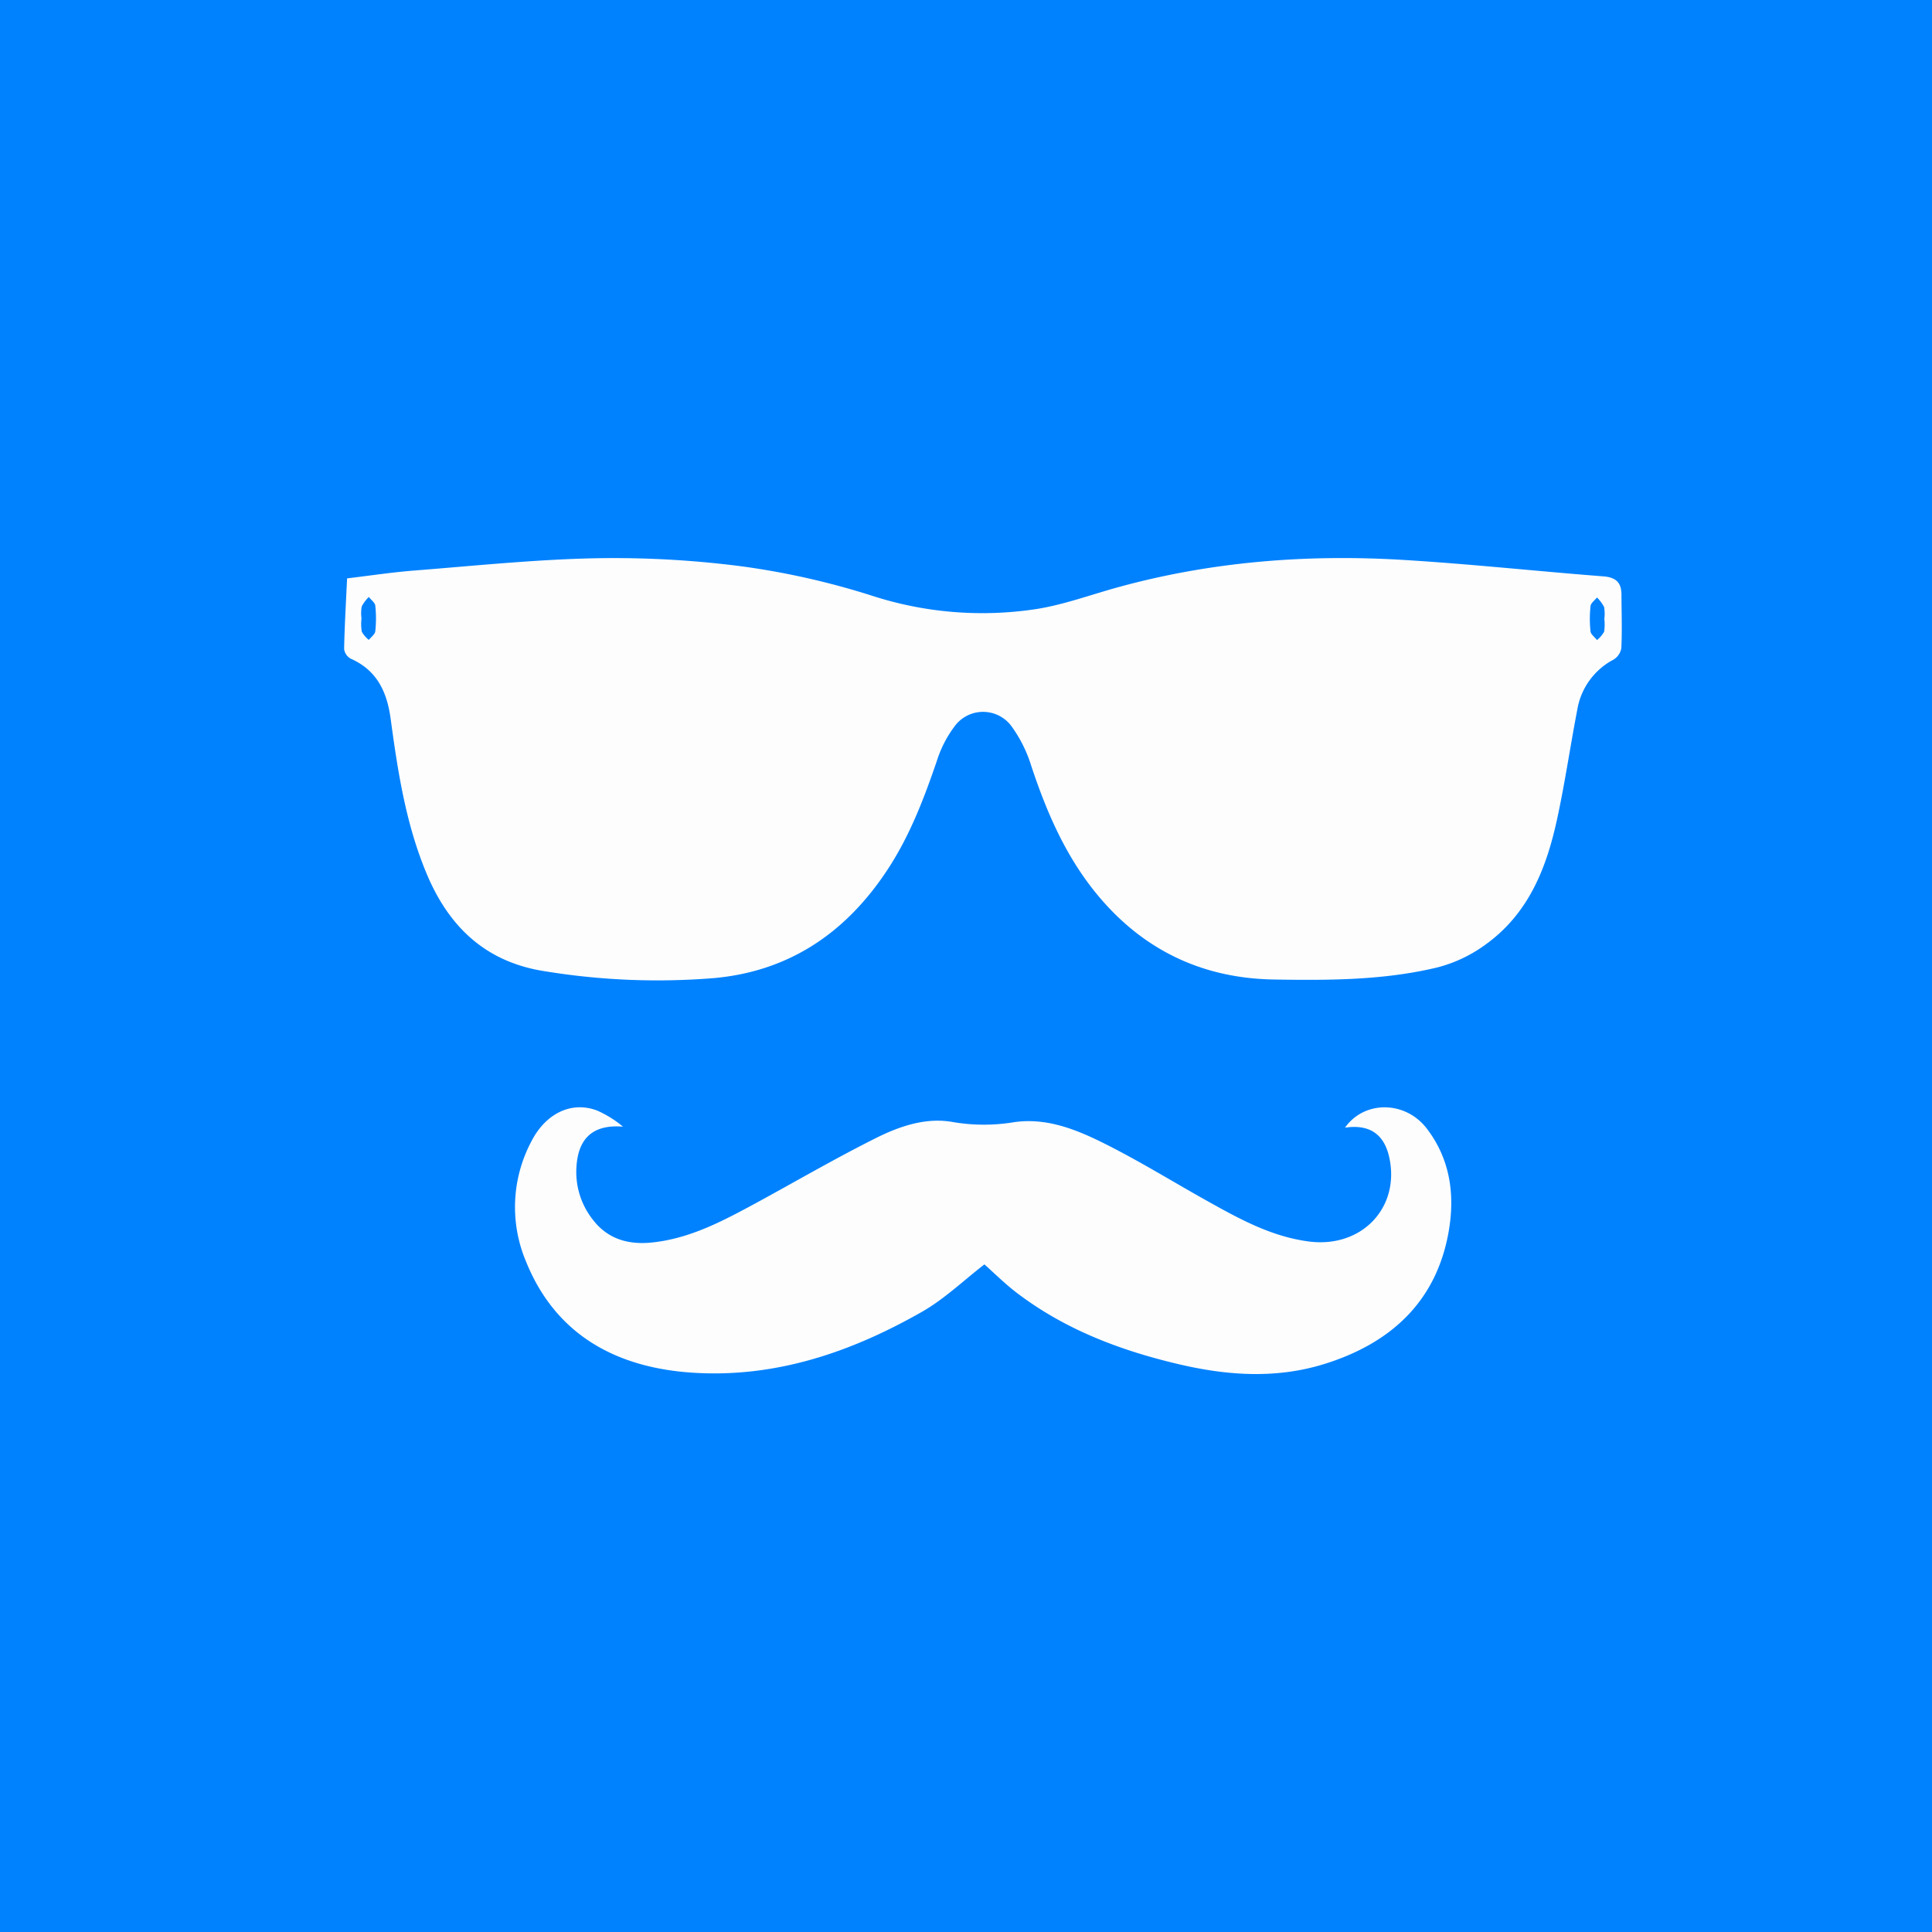<svg id="Layer_1" data-name="Layer 1" xmlns="http://www.w3.org/2000/svg" viewBox="0 0 449.69 449.69"><defs><style>.cls-1{fill:#0082ff;}.cls-2{fill:#fdfdfd;}</style></defs><title>blu-wht</title><rect class="cls-1" width="449.69" height="449.69"/><path class="cls-2" d="M1013.16,836.36c-4.82,3.71-9.24,8-14.47,11-16.44,9.38-34.11,15.49-53.56,14.2-18-1.2-31.83-9.05-38.61-25.74a32.58,32.58,0,0,1,1.22-28.14c3.37-6.54,9.37-9.38,15.3-7.12a25.38,25.38,0,0,1,6,3.74c-6.47-.53-10.11,2.24-10.76,8.49a17.94,17.94,0,0,0,3.84,13.29c3.45,4.42,8.25,5.77,13.78,5.17,8.82-.95,16.38-5,23.9-9.06,9.32-5.07,18.49-10.42,28-15.18,5.55-2.79,11.76-4.95,18.1-3.77a42.9,42.9,0,0,0,14.28,0c8.24-1.15,15.72,2.3,22.78,5.94,7.76,4,15.18,8.6,22.81,12.83,7.17,4,14.42,7.89,22.79,9,12.32,1.67,21.36-7.76,18.85-19.48-1.18-5.5-4.61-7.83-10.32-7,4.5-6.37,14.06-6.32,19.06.24,5.49,7.2,6.55,15.48,5.07,23.95-2.81,16.05-13.22,25.95-29,30.84-11.14,3.45-22.44,2.69-33.65.07-13.45-3.14-26.17-7.92-37.2-16.15C1018.29,841.24,1015.66,838.57,1013.16,836.36Z" transform="translate(-784.03 -542.06)"/><path class="cls-2" d="M1161.44,680.52c0-2.58-1-4-4-4.29-15.52-1.2-31-2.88-46.54-3.83-22.71-1.39-45.16.37-67.12,6.48-6.1,1.7-12.11,3.9-18.33,4.91a83.31,83.31,0,0,1-38.64-3.13,179.32,179.32,0,0,0-29.83-6.74A231,231,0,0,0,922.6,672c-14,.28-28.05,1.75-42.07,2.85-5.26.41-10.48,1.21-15.71,1.83-0.28,5.9-.59,11.17-0.69,16.45a3,3,0,0,0,1.57,2.26c6.27,2.78,8.45,8,9.26,14,1.67,12.33,3.57,24.67,8.46,36.23,5,11.84,13.38,20.36,27.46,22.51a162.42,162.42,0,0,0,39.47,1.58c17.84-1.65,30.89-10.95,40.3-25.29,5.17-7.88,8.45-16.5,11.45-25.28a26.85,26.85,0,0,1,4.29-8.25,8.22,8.22,0,0,1,12.92,0,31.36,31.36,0,0,1,4.74,9.39c3.76,11.35,8.49,22.2,16.57,31.42,10.41,11.88,23.75,18.09,39.95,18.35,12.78,0.21,25.61.19,38.09-2.83a32.76,32.76,0,0,0,10.9-5.13c10.41-7.37,14.54-18.28,17-29.85,1.78-8.29,3-16.7,4.6-25a16.16,16.16,0,0,1,8.41-11.64,3.87,3.87,0,0,0,1.84-2.67C1161.61,688.84,1161.46,684.68,1161.44,680.52ZM871.38,689c-0.08.72-1,1.36-1.5,2a6.4,6.4,0,0,1-1.64-1.91,11.23,11.23,0,0,1-.07-3.1h0a9,9,0,0,1,.06-2.78,8.75,8.75,0,0,1,1.65-2.2c0.52,0.68,1.42,1.32,1.5,2A27.69,27.69,0,0,1,871.38,689Zm286,0.13a6.4,6.4,0,0,1-1.64,1.91c-0.52-.68-1.42-1.32-1.5-2a27.69,27.69,0,0,1,0-5.91c0.08-.72,1-1.36,1.5-2a8.75,8.75,0,0,1,1.65,2.2,9,9,0,0,1,.06,2.78h0A11.23,11.23,0,0,1,1157.4,689.13Z" transform="translate(-784.03 -542.06)"/></svg>